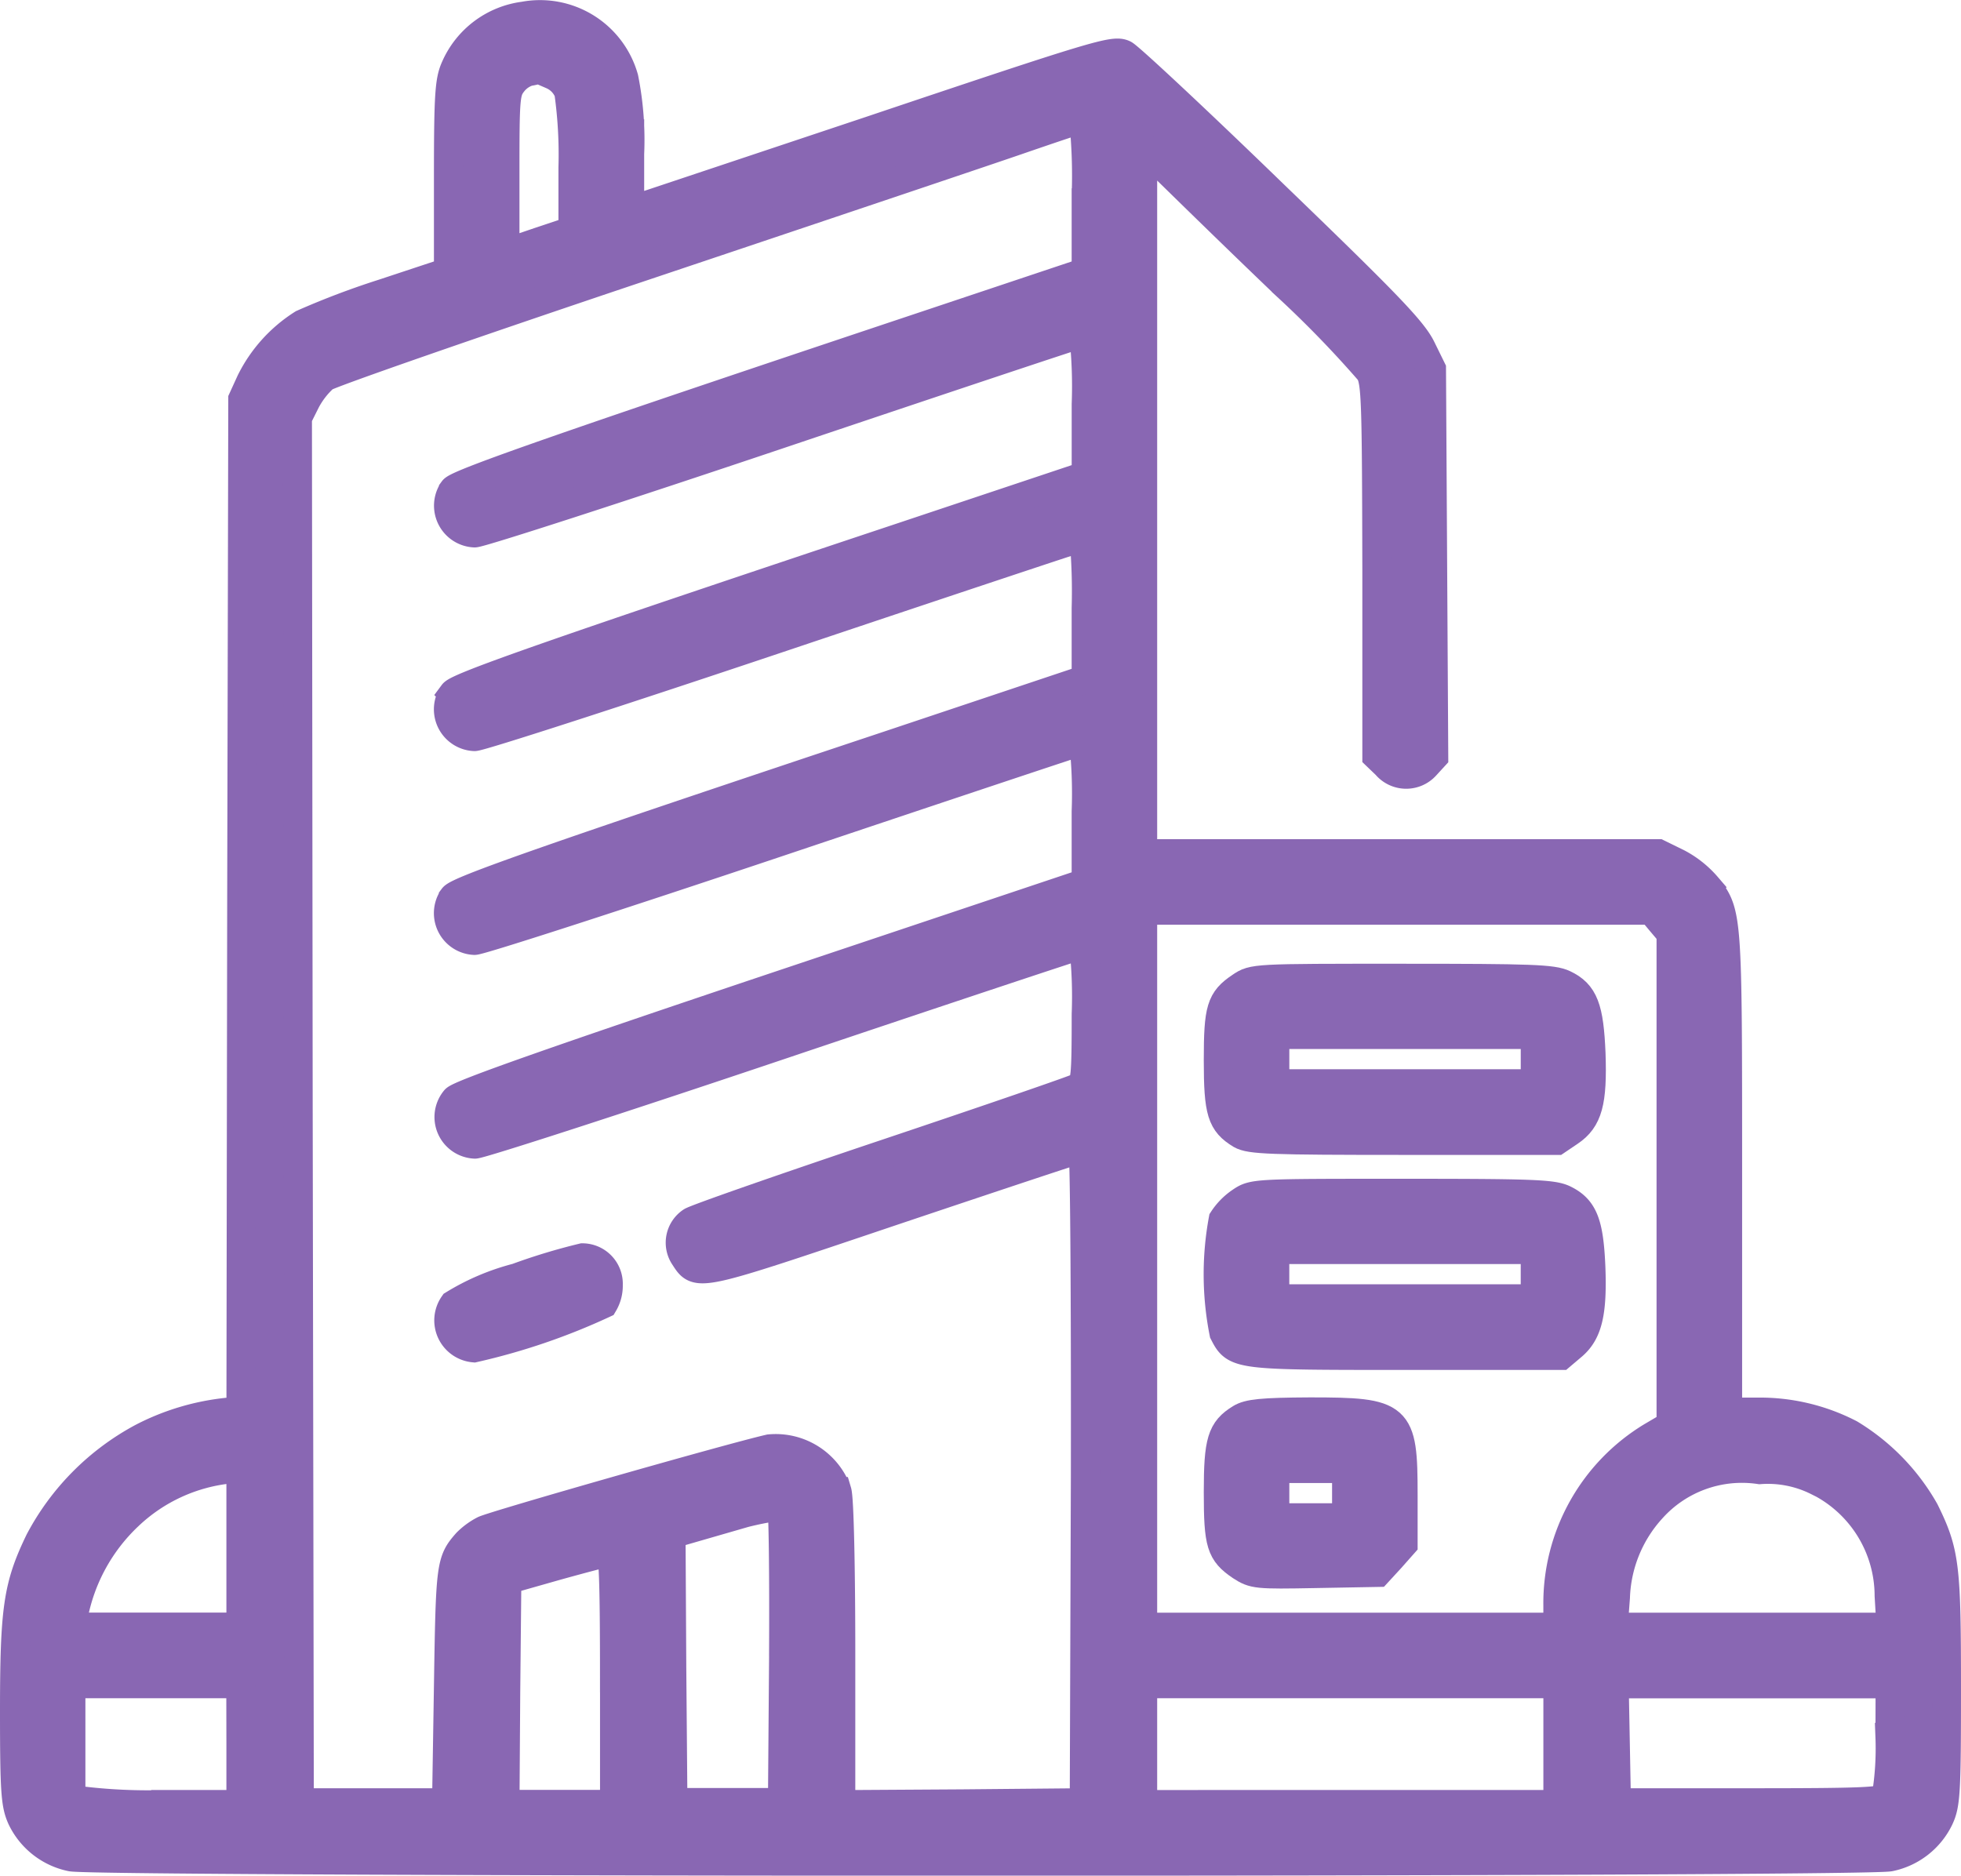 <svg xmlns="http://www.w3.org/2000/svg" width="67.786" height="64.845" viewBox="0 0 67.786 64.845">
  <g id="company" transform="translate(0.5 500.811)">
    <path id="Path_36" data-name="Path 36" d="M17.609-500.255a3.013,3.013,0,0,0-2.361,1.761c-.209.456-.248.9-.248,3.809v3.274l-2.244.743a27.8,27.8,0,0,0-2.791,1.057,4.951,4.951,0,0,0-1.8,2l-.274.6L7.853-469.51l-.026,17.518H7.4a8.214,8.214,0,0,0-2.961.874,8.613,8.613,0,0,0-3.574,3.587C.117-445.979,0-445.2,0-441.622c0,2.779.039,3.2.248,3.665a2.443,2.443,0,0,0,1.709,1.344c.822.2,62.051.2,62.872,0a2.443,2.443,0,0,0,1.709-1.344c.222-.483.248-.913.248-4.448,0-4.265-.052-4.735-.757-6.17a7.315,7.315,0,0,0-2.583-2.661,6.777,6.777,0,0,0-3.209-.757H59.22v-8.257c0-8.948,0-8.987-.717-9.913a3.438,3.438,0,0,0-1.017-.809l-.665-.326H39v-24.458l1.148,1.122c.626.613,2.335,2.283,3.809,3.691a37.25,37.25,0,0,1,2.9,2.987c.209.378.222,1.043.235,6.848v6.431l.326.313a.9.9,0,0,0,1.357.026l.287-.313-.039-6.7-.039-6.7-.352-.717c-.3-.613-1.161-1.513-5.139-5.348-2.622-2.543-4.944-4.709-5.139-4.813-.352-.169-.848-.026-8.726,2.622l-8.361,2.791v-1.97a10.907,10.907,0,0,0-.2-2.622A3.012,3.012,0,0,0,17.609-500.255Zm.978,2.035a1.072,1.072,0,0,1,.574.6,15.493,15.493,0,0,1,.143,2.6v2.178l-1.174.391-1.174.4v-2.778c0-2.6.013-2.8.261-3.118a1.109,1.109,0,0,1,.561-.391,1.618,1.618,0,0,0,.326-.078A2.632,2.632,0,0,1,18.588-498.22Zm18.457,4.148v2.661l-5.5,1.839c-12.066,4.031-16.2,5.465-16.37,5.7a.945.945,0,0,0,.73,1.487c.209,0,5.009-1.552,10.67-3.457S36.889-489.3,36.954-489.3a16.49,16.49,0,0,1,.091,2.465v2.465l-6.287,2.1c-11.818,3.94-15.405,5.192-15.588,5.439a.945.945,0,0,0,.73,1.487c.209,0,5.009-1.552,10.683-3.457s10.344-3.457,10.383-3.457a20.517,20.517,0,0,1,.078,2.465v2.465l-6.874,2.3c-11.7,3.9-14.818,5-15,5.244a.945.945,0,0,0,.73,1.487c.209,0,5.009-1.552,10.683-3.456s10.331-3.457,10.37-3.457a16.383,16.383,0,0,1,.091,2.452v2.465L26.258-466.68c-7.5,2.517-10.866,3.7-11.022,3.887a.939.939,0,0,0,.678,1.539c.2,0,5-1.552,10.657-3.457s10.331-3.456,10.383-3.456a15.777,15.777,0,0,1,.091,2.413c0,2.2-.026,2.413-.248,2.531-.13.078-3.131,1.109-6.679,2.3s-6.561,2.244-6.718,2.348a.872.872,0,0,0-.248,1.2c.47.717.313.757,7.239-1.579,3.535-1.187,6.47-2.165,6.535-2.165s.1,4.774.091,11.309l-.039,11.322-4.2.039-4.213.026V-443.6c0-3-.052-5.387-.13-5.648a2.256,2.256,0,0,0-2.335-1.474c-1.37.313-9.587,2.661-9.874,2.817a2.362,2.362,0,0,0-.587.431c-.561.639-.574.77-.639,4.944l-.065,4.044H9.848l-.039-23.936-.026-23.949.287-.574a2.947,2.947,0,0,1,.639-.822c.2-.143,5.152-1.865,11.022-3.835s11.687-3.926,12.9-4.344,2.257-.77,2.322-.77A18.814,18.814,0,0,1,37.045-494.073Zm19.879,25.136.339.4v17l-.665.391a6.735,6.735,0,0,0-3.248,5.831v.757H39v-24.784H56.585ZM7.826-447.3v2.739H1.957l.078-.365a6.412,6.412,0,0,1,1.891-3.47,5.966,5.966,0,0,1,3.548-1.63l.352-.013Zm54.5-2.309A4.432,4.432,0,0,1,64.8-445.64l.065,1.083h-9.6l.078-1.031a4.78,4.78,0,0,1,1.239-3.052A4.191,4.191,0,0,1,60.329-450,3.826,3.826,0,0,1,62.325-449.605Zm-35.741,6.039-.039,5.074H22.762l-.039-4.644-.026-4.631,1.852-.535a11.023,11.023,0,0,1,1.97-.444C26.571-448.692,26.6-446.37,26.584-443.566Zm-5.844.77v4.37H16.957l.026-3.874.039-3.887,1.7-.483c.939-.261,1.774-.482,1.865-.482C20.7-447.166,20.74-446.214,20.74-442.8ZM7.826-440.513v2.087h-2.6a19.365,19.365,0,0,1-2.935-.13l-.339-.13V-442.6h5.87Zm45.524,0v2.087H39V-442.6H53.35Zm11.479-.235a10.246,10.246,0,0,1-.13,2.061c-.1.169-.77.2-4.722.2h-4.6l-.039-2.061-.039-2.048h9.535Z" transform="translate(0 0)" fill="#8967b3" stroke="#8967b3" stroke-width="1"/>
    <path id="Path_37" data-name="Path 37" d="M117.432-170.216a7.991,7.991,0,0,0-2.178.926.956.956,0,0,0,.7,1.5,22.227,22.227,0,0,0,4.474-1.526,1.22,1.22,0,0,0,.17-.652.9.9,0,0,0-.887-.939A20.647,20.647,0,0,0,117.432-170.216Z" transform="translate(-100.07 -286.42)" fill="#8967b3" stroke="#8967b3" stroke-width="1"/>
    <path id="Path_38" data-name="Path 38" d="M319.77-244.7c-.678.457-.77.757-.77,2.544s.117,2.152.783,2.557c.326.183.991.209,5.648.209h5.27l.444-.3c.639-.43.8-1.03.743-2.7-.065-1.578-.248-2.074-.939-2.4-.391-.183-1.1-.209-5.6-.209C320.213-245,320.213-245,319.77-244.7Zm10.187,2.5v.848h-9v-1.7h9Z" transform="translate(-277.389 -221.993)" fill="#8967b3" stroke="#8967b3" stroke-width="1"/>
    <path id="Path_39" data-name="Path 39" d="M319.744-187.7a2.2,2.2,0,0,0-.6.613,10.391,10.391,0,0,0,.026,3.913c.4.783.443.783,6.313.783h5.335l.4-.339c.535-.457.7-1.148.639-2.726-.065-1.513-.261-2.009-.939-2.335-.391-.183-1.1-.209-5.6-.209C320.188-188,320.188-188,319.744-187.7Zm10.187,2.5v.848h-9v-1.7h9Z" transform="translate(-277.364 -271.558)" fill="#8967b3" stroke="#8967b3" stroke-width="1"/>
    <path id="Path_40" data-name="Path 40" d="M319.77-129.778c-.652.4-.77.783-.77,2.544,0,1.8.091,2.087.783,2.557.444.287.535.3,2.583.261l2.139-.039.444-.483.443-.5v-1.7c0-2.752-.131-2.87-3.222-2.87C320.5-130,320.044-129.948,319.77-129.778Zm3.665,2.583v.848h-2.478v-1.7h2.478Z" transform="translate(-277.389 -321.992)" fill="#8967b3" stroke="#8967b3" stroke-width="1"/>
  </g>
</svg>
